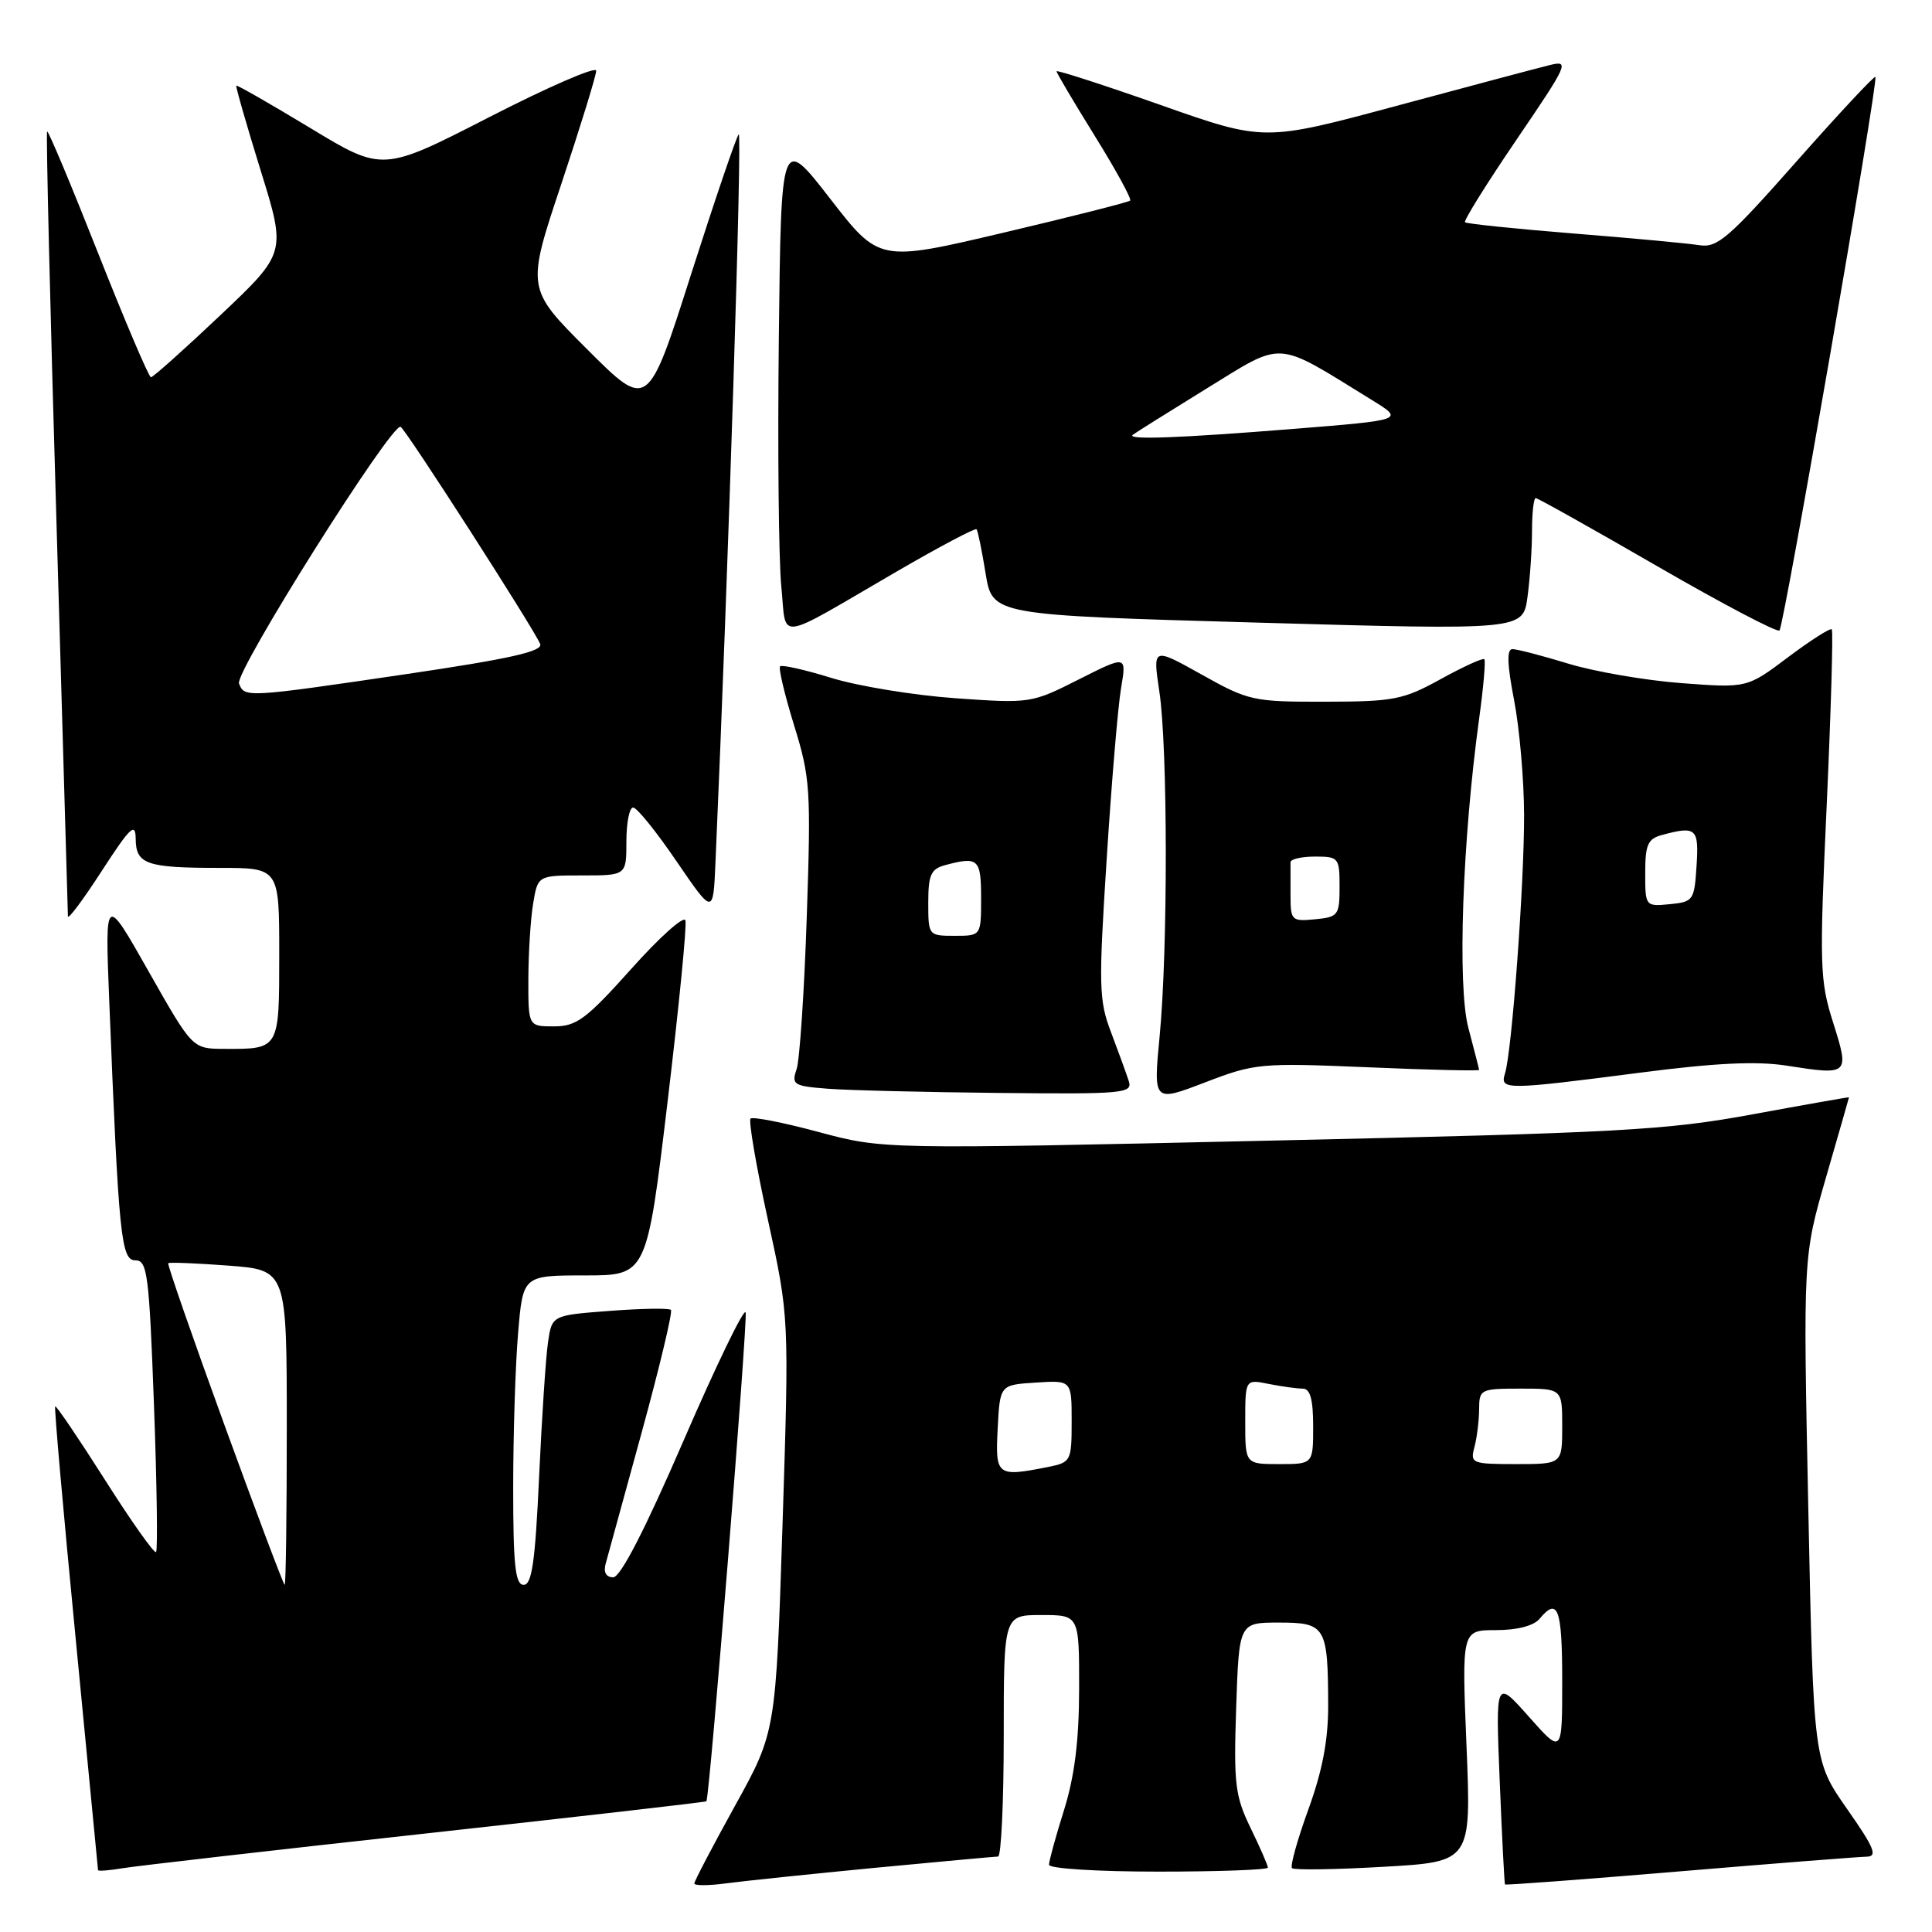 <?xml version="1.0" encoding="UTF-8" standalone="no"?>
<!DOCTYPE svg PUBLIC "-//W3C//DTD SVG 1.1//EN" "http://www.w3.org/Graphics/SVG/1.1/DTD/svg11.dtd" >
<svg xmlns="http://www.w3.org/2000/svg" xmlns:xlink="http://www.w3.org/1999/xlink" version="1.1" viewBox="0 0 256 256">
 <g >
 <path fill="currentColor"
d=" M 116.00 247.49 C 124.53 246.68 131.84 246.01 132.25 246.00 C 132.66 246.00 133.00 238.80 133.00 230.00 C 133.00 214.00 133.00 214.00 138.00 214.00 C 143.00 214.00 143.00 214.00 142.99 223.75 C 142.98 230.66 142.39 235.35 140.99 239.84 C 139.89 243.33 139.00 246.59 139.00 247.09 C 139.00 247.60 145.45 248.00 153.50 248.00 C 161.47 248.00 168.00 247.76 168.00 247.47 C 168.00 247.17 166.97 244.81 165.71 242.22 C 163.65 237.97 163.46 236.38 163.80 226.25 C 164.18 215.00 164.18 215.00 169.47 215.00 C 175.66 215.00 175.96 215.51 175.99 226.00 C 176.00 230.57 175.22 234.66 173.36 239.77 C 171.91 243.77 170.93 247.27 171.20 247.54 C 171.47 247.81 176.93 247.73 183.32 247.36 C 194.95 246.70 194.95 246.70 194.32 231.35 C 193.69 216.00 193.69 216.00 198.22 216.00 C 201.03 216.00 203.23 215.43 204.00 214.50 C 206.43 211.57 207.00 213.12 207.00 222.72 C 207.00 232.45 207.00 232.45 202.58 227.47 C 198.17 222.50 198.17 222.50 198.72 236.00 C 199.02 243.43 199.34 249.59 199.42 249.70 C 199.50 249.81 209.90 249.03 222.53 247.97 C 235.17 246.91 246.32 246.04 247.33 246.02 C 248.83 246.00 248.37 244.87 244.73 239.67 C 240.30 233.33 240.30 233.33 239.61 199.92 C 238.92 166.50 238.92 166.50 241.96 156.00 C 243.63 150.23 245.00 145.46 245.00 145.40 C 245.00 145.35 239.26 146.36 232.25 147.65 C 220.68 149.78 214.75 150.10 168.26 151.14 C 117.02 152.29 117.02 152.29 108.49 150.00 C 103.80 148.74 99.73 147.94 99.45 148.22 C 99.17 148.50 100.20 154.53 101.75 161.62 C 104.57 174.50 104.57 174.50 103.69 202.00 C 102.80 229.50 102.80 229.50 97.40 239.26 C 94.43 244.63 92.00 249.27 92.00 249.57 C 92.00 249.87 93.91 249.87 96.25 249.55 C 98.59 249.24 107.47 248.31 116.00 247.49 Z  M 56.48 242.94 C 76.82 240.70 93.53 238.79 93.60 238.68 C 94.04 238.11 99.11 174.84 98.80 173.90 C 98.59 173.28 94.89 180.92 90.58 190.88 C 85.46 202.71 82.22 209.00 81.25 209.00 C 80.32 209.00 79.95 208.34 80.24 207.25 C 80.51 206.29 82.66 198.42 85.04 189.76 C 87.41 181.10 89.15 173.82 88.90 173.57 C 88.66 173.32 85.01 173.38 80.79 173.70 C 73.13 174.28 73.13 174.28 72.61 177.89 C 72.32 179.88 71.79 187.91 71.43 195.75 C 70.92 206.92 70.48 210.00 69.39 210.00 C 68.28 210.00 68.00 207.44 68.00 197.15 C 68.00 190.08 68.29 180.86 68.65 176.65 C 69.29 169.00 69.29 169.00 77.50 169.00 C 85.70 169.00 85.70 169.00 88.45 146.05 C 89.96 133.43 91.03 122.58 90.82 121.95 C 90.60 121.31 87.37 124.21 83.63 128.40 C 77.67 135.05 76.39 136.00 73.41 136.00 C 70.00 136.00 70.00 136.00 70.01 129.75 C 70.02 126.31 70.30 121.81 70.64 119.75 C 71.26 116.00 71.26 116.00 77.13 116.00 C 83.00 116.00 83.00 116.00 83.00 111.50 C 83.00 109.03 83.40 107.00 83.89 107.00 C 84.39 107.00 86.97 110.20 89.64 114.12 C 94.50 121.23 94.50 121.23 94.80 114.37 C 96.51 75.47 98.37 17.25 97.88 17.80 C 97.55 18.18 94.70 26.56 91.55 36.41 C 85.84 54.32 85.84 54.32 77.80 46.28 C 69.75 38.24 69.75 38.24 74.38 24.37 C 76.92 16.74 79.00 9.99 79.00 9.37 C 79.00 8.75 72.63 11.52 64.85 15.51 C 50.70 22.77 50.70 22.77 41.11 16.96 C 35.83 13.77 31.42 11.24 31.31 11.35 C 31.21 11.46 32.65 16.49 34.52 22.53 C 37.93 33.50 37.93 33.50 29.22 41.75 C 24.42 46.29 20.27 50.00 20.00 49.99 C 19.73 49.99 16.58 42.60 13.01 33.57 C 9.44 24.53 6.40 17.27 6.24 17.42 C 6.09 17.58 6.64 40.83 7.48 69.10 C 8.31 97.37 8.99 120.91 9.00 121.41 C 9.00 121.92 11.02 119.22 13.48 115.41 C 17.27 109.57 17.96 108.91 17.98 111.14 C 18.01 114.52 19.39 115.00 29.08 115.00 C 37.00 115.00 37.00 115.00 37.00 126.39 C 37.00 139.12 37.06 139.01 29.67 138.98 C 25.50 138.96 25.50 138.96 19.70 128.73 C 13.91 118.50 13.91 118.50 14.47 132.50 C 15.73 163.92 16.04 167.00 17.94 167.00 C 19.53 167.00 19.76 168.84 20.40 186.11 C 20.79 196.63 20.91 205.42 20.68 205.66 C 20.44 205.89 17.40 201.59 13.91 196.09 C 10.42 190.60 7.45 186.21 7.31 186.35 C 7.17 186.50 8.39 200.31 10.02 217.05 C 11.64 233.80 12.98 247.63 12.99 247.80 C 12.99 247.96 14.46 247.85 16.25 247.55 C 18.04 247.25 36.14 245.17 56.48 242.94 Z  M 181.25 141.42 C 189.36 141.77 195.99 141.92 195.99 141.77 C 195.98 141.62 195.34 139.13 194.57 136.22 C 193.09 130.66 193.77 111.38 196.01 95.10 C 196.57 91.03 196.87 87.54 196.68 87.35 C 196.49 87.15 193.89 88.34 190.91 89.98 C 185.94 92.72 184.70 92.97 175.60 92.98 C 166.06 93.00 165.45 92.87 159.22 89.38 C 152.74 85.76 152.74 85.76 153.62 91.63 C 154.74 99.08 154.76 125.79 153.66 137.28 C 152.82 146.05 152.82 146.05 159.66 143.43 C 166.28 140.89 166.98 140.82 181.25 141.42 Z  M 149.57 143.25 C 149.26 142.29 148.21 139.40 147.24 136.84 C 145.60 132.56 145.56 130.71 146.64 113.84 C 147.28 103.75 148.14 93.55 148.55 91.16 C 149.28 86.83 149.28 86.83 142.94 90.03 C 136.67 93.20 136.50 93.22 126.60 92.52 C 121.10 92.13 113.72 90.92 110.20 89.84 C 106.69 88.75 103.61 88.06 103.37 88.29 C 103.13 88.53 103.97 92.05 105.22 96.11 C 107.37 103.04 107.47 104.62 106.90 121.50 C 106.57 131.40 105.96 140.49 105.55 141.69 C 104.85 143.72 105.16 143.91 109.65 144.26 C 112.32 144.47 122.52 144.72 132.32 144.82 C 148.88 144.99 150.10 144.88 149.57 143.25 Z  M 217.36 142.13 C 227.32 140.84 232.78 140.58 236.78 141.21 C 245.01 142.50 245.09 142.43 242.90 135.50 C 241.12 129.89 241.07 128.01 242.05 106.63 C 242.62 94.05 242.92 83.59 242.72 83.39 C 242.51 83.18 239.91 84.85 236.92 87.09 C 231.50 91.17 231.50 91.17 222.82 90.52 C 218.05 90.16 211.30 89.00 207.82 87.94 C 204.35 86.88 201.01 86.01 200.41 86.01 C 199.64 86.00 199.70 88.00 200.62 92.75 C 201.34 96.46 201.94 103.33 201.95 108.00 C 201.97 117.17 200.33 139.37 199.42 142.24 C 198.72 144.45 199.43 144.45 217.36 142.13 Z  M 118.80 75.74 C 124.46 72.45 129.23 69.93 129.40 70.13 C 129.57 70.33 130.11 72.97 130.60 76.00 C 131.50 81.50 131.50 81.50 166.65 82.50 C 201.80 83.50 201.80 83.50 202.40 79.11 C 202.73 76.70 203.00 72.76 203.00 70.36 C 203.00 67.96 203.22 66.00 203.49 66.00 C 203.76 66.00 211.02 70.07 219.62 75.04 C 228.22 80.01 235.50 83.84 235.79 83.54 C 236.40 82.93 248.93 10.66 248.50 10.19 C 248.35 10.02 243.64 15.07 238.04 21.40 C 229.07 31.55 227.55 32.87 225.18 32.49 C 223.71 32.25 216.20 31.55 208.50 30.94 C 200.80 30.32 194.33 29.65 194.12 29.45 C 193.92 29.25 196.99 24.32 200.95 18.50 C 207.80 8.44 208.01 7.96 205.33 8.63 C 203.77 9.01 194.62 11.45 185.00 14.04 C 167.50 18.75 167.50 18.75 153.75 13.90 C 146.19 11.24 140.00 9.24 140.00 9.45 C 140.00 9.67 142.28 13.52 145.07 18.02 C 147.86 22.51 149.97 26.37 149.75 26.58 C 149.54 26.79 141.97 28.71 132.93 30.84 C 116.50 34.71 116.50 34.71 110.00 26.33 C 103.50 17.95 103.50 17.95 103.20 44.73 C 103.03 59.45 103.18 74.31 103.53 77.74 C 104.26 84.99 102.49 85.22 118.80 75.74 Z  M 132.20 189.25 C 132.50 183.50 132.50 183.50 137.25 183.20 C 142.00 182.89 142.00 182.89 142.00 188.32 C 142.00 193.60 141.91 193.77 138.88 194.38 C 132.08 195.73 131.87 195.57 132.20 189.25 Z  M 165.00 188.38 C 165.00 182.75 165.00 182.75 168.12 183.38 C 169.84 183.72 171.87 184.00 172.62 184.00 C 173.61 184.00 174.00 185.42 174.00 189.00 C 174.00 194.00 174.00 194.00 169.50 194.00 C 165.00 194.00 165.00 194.00 165.00 188.38 Z  M 195.37 191.75 C 195.70 190.51 195.98 188.26 195.99 186.75 C 196.00 184.08 196.17 184.00 201.50 184.00 C 207.00 184.00 207.00 184.00 207.00 189.00 C 207.00 194.00 207.00 194.00 200.88 194.00 C 195.03 194.00 194.79 193.90 195.37 191.75 Z  M 29.74 188.82 C 25.50 177.17 22.15 167.52 22.29 167.38 C 22.43 167.24 26.02 167.38 30.27 167.70 C 38.00 168.29 38.00 168.29 38.00 189.14 C 38.00 200.61 37.88 210.00 37.72 210.00 C 37.57 210.00 33.98 200.47 29.74 188.82 Z  M 31.67 90.57 C 31.08 89.05 51.98 55.87 53.09 56.56 C 53.87 57.04 70.87 83.51 71.58 85.34 C 71.95 86.31 67.54 87.30 53.79 89.33 C 32.61 92.45 32.39 92.46 31.67 90.57 Z  M 171.00 118.56 C 171.00 116.60 171.00 114.66 171.00 114.25 C 171.00 113.84 172.46 113.50 174.25 113.50 C 177.38 113.50 177.50 113.65 177.50 117.50 C 177.50 121.28 177.32 121.52 174.25 121.81 C 171.13 122.11 171.00 121.98 171.00 118.56 Z  M 123.00 119.62 C 123.00 115.92 123.35 115.14 125.25 114.63 C 129.63 113.46 130.00 113.80 130.00 119.00 C 130.00 124.00 130.00 124.00 126.50 124.00 C 123.03 124.00 123.00 123.96 123.00 119.62 Z  M 218.00 115.68 C 218.00 111.91 218.34 111.14 220.25 110.63 C 224.76 109.42 225.13 109.75 224.80 114.75 C 224.51 119.30 224.37 119.51 221.25 119.81 C 218.02 120.12 218.00 120.09 218.00 115.68 Z  M 150.08 57.63 C 150.31 57.43 154.71 54.67 159.85 51.50 C 170.27 45.10 168.80 45.00 181.79 53.01 C 186.08 55.65 186.08 55.65 171.29 56.84 C 156.26 58.04 149.33 58.30 150.08 57.63 Z "/>
</g>
</svg>